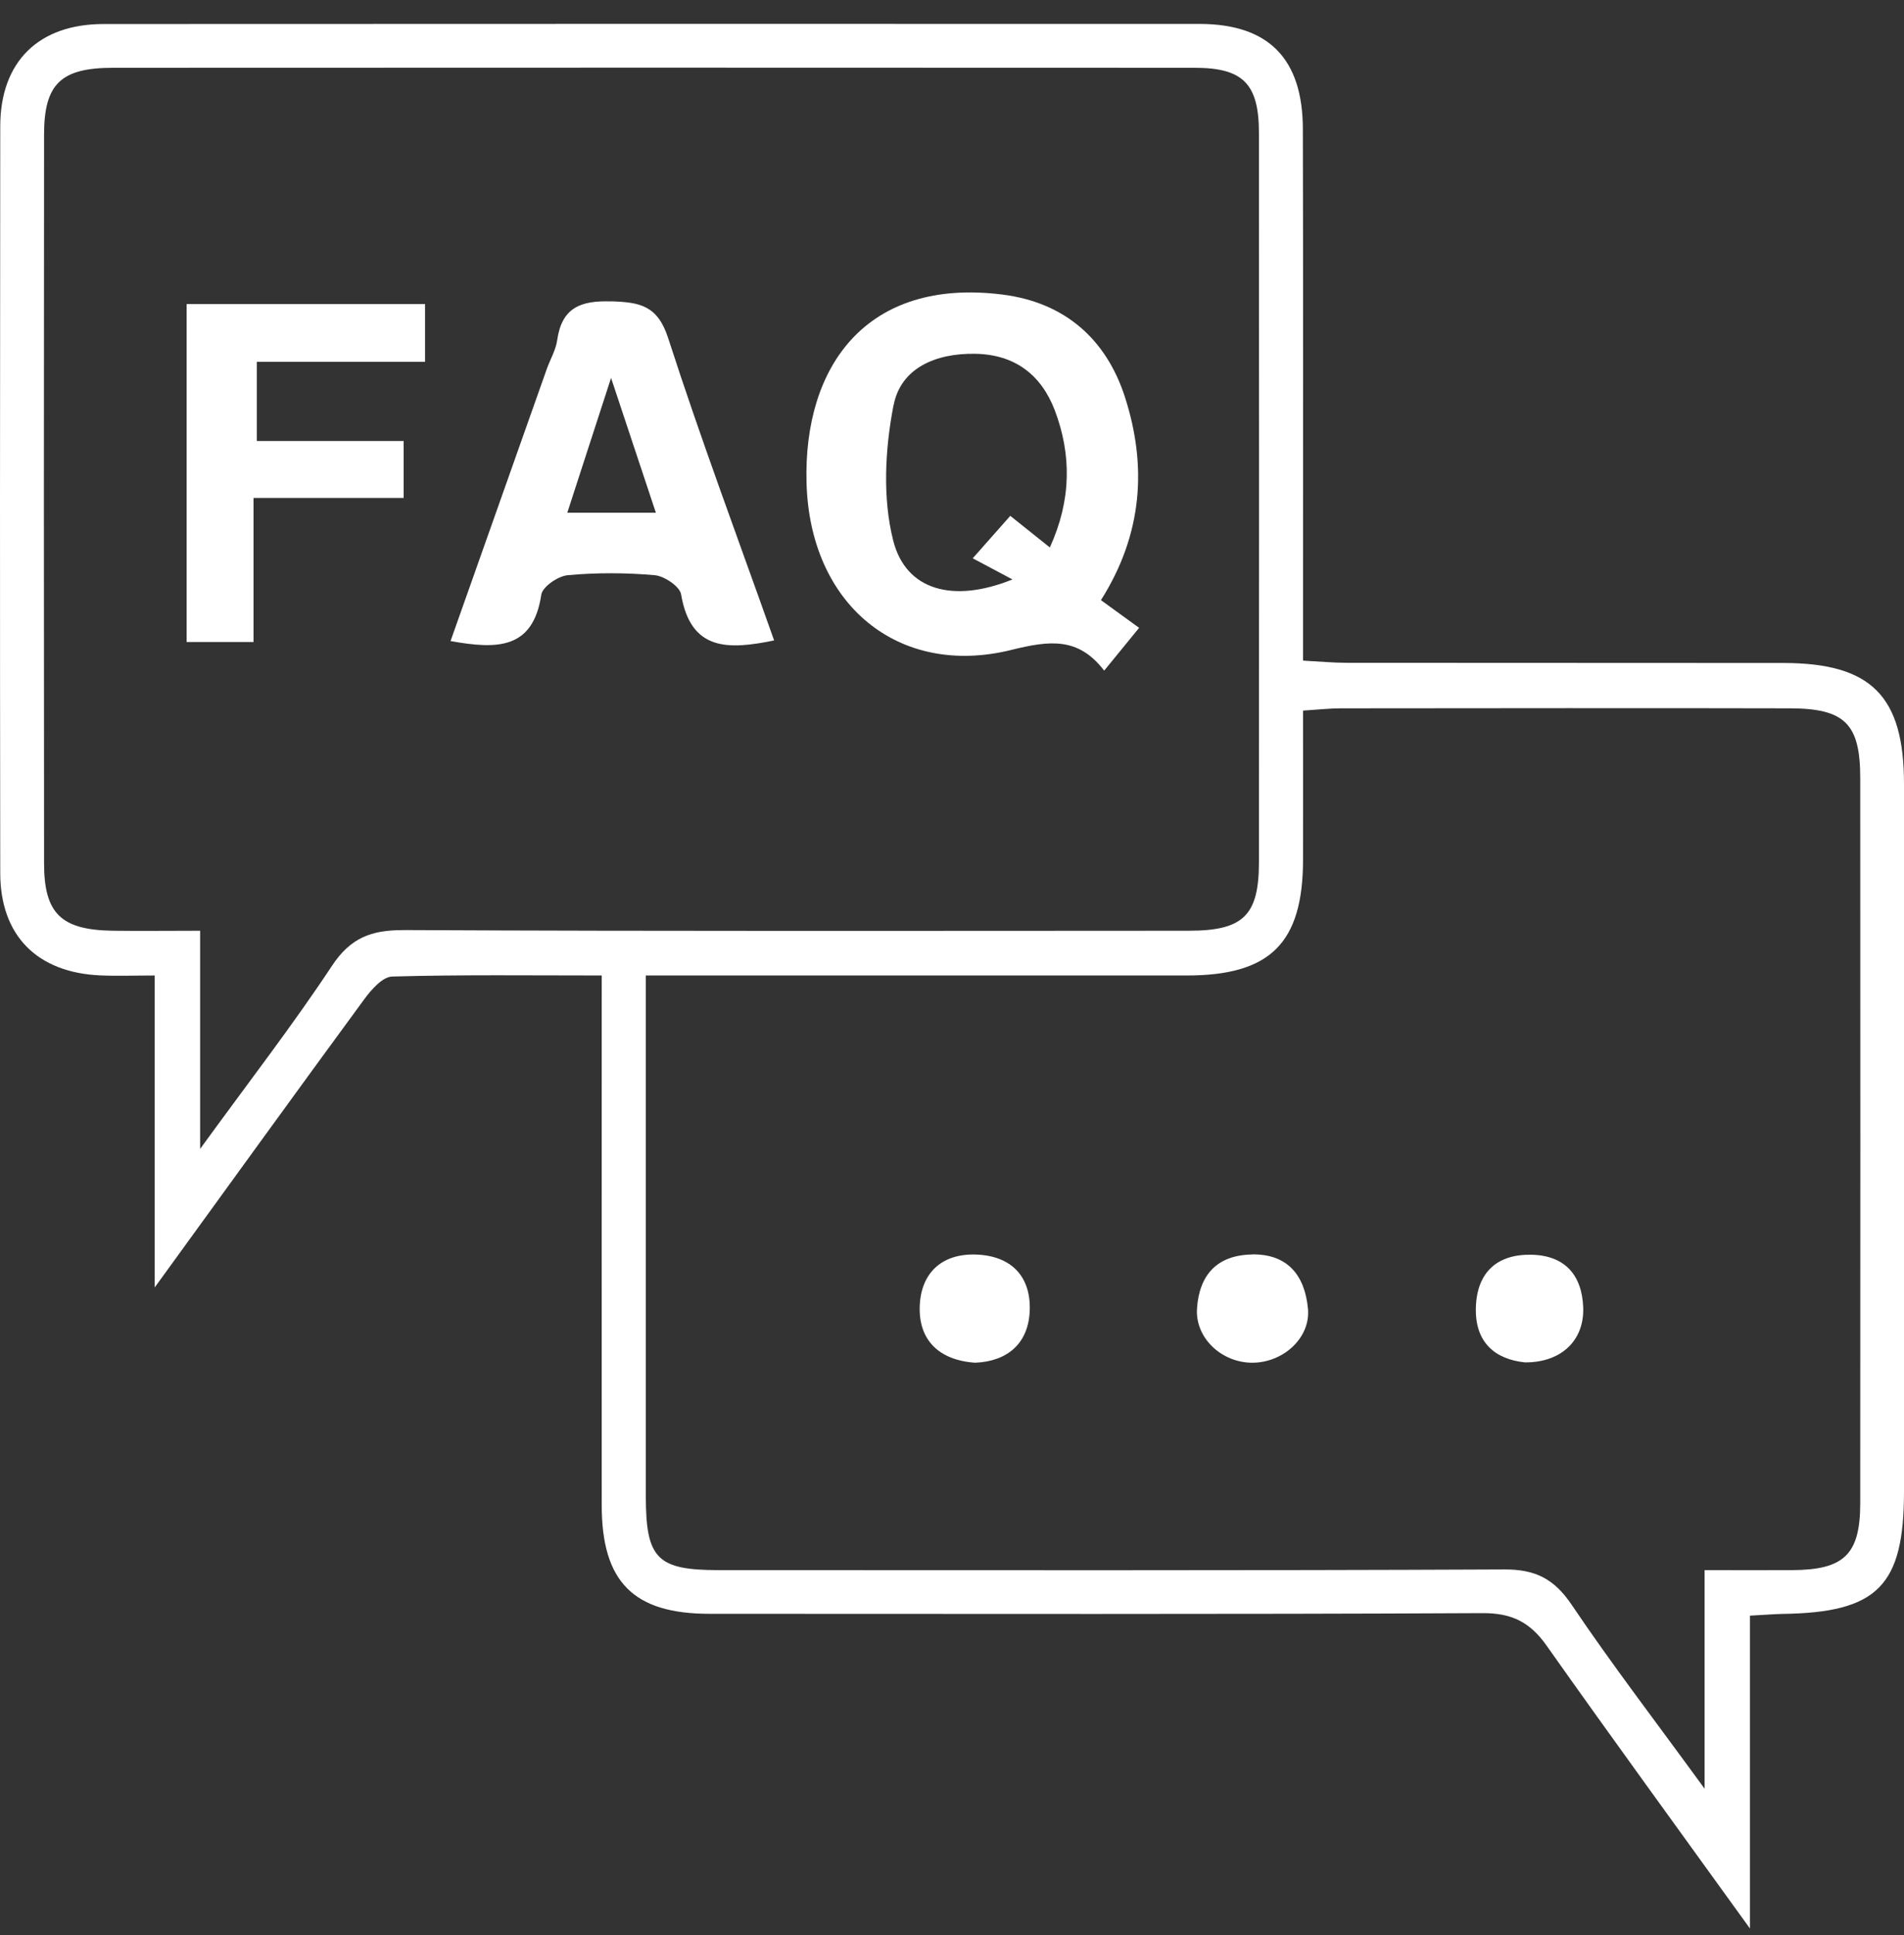 <svg width="62" height="63" viewBox="0 0 62 63" fill="none" xmlns="http://www.w3.org/2000/svg">
<rect x="0" y="0" width="62" height="63" fill="#333333" stroke="none"/>
<path d="M62 25.522C62 22.661 60.936 21.586 58.078 21.583C53.34 21.577 48.599 21.583 43.861 21.577C43.409 21.577 42.957 21.534 42.431 21.506V19.834C42.431 14.621 42.439 9.408 42.425 4.195C42.419 1.905 41.305 0.779 39.058 0.779C27.164 0.776 15.268 0.776 3.375 0.782C1.253 0.782 0.01 2.011 0.008 4.112C-0.001 12.215 -0.004 20.32 0.008 28.422C0.01 30.459 1.21 31.662 3.264 31.753C3.813 31.778 4.367 31.756 5.038 31.756V41.911C7.436 38.609 9.637 35.558 11.864 32.526C12.091 32.216 12.458 31.798 12.771 31.79C15.021 31.727 17.276 31.756 19.594 31.756C19.594 37.64 19.591 43.319 19.594 49.001C19.594 51.498 20.629 52.536 23.103 52.536C31.49 52.536 39.88 52.556 48.267 52.514C49.228 52.508 49.819 52.806 50.36 53.569C52.47 56.558 54.629 59.515 56.983 62.78V52.596C57.484 52.57 57.765 52.545 58.047 52.539C61.138 52.496 62 51.629 62 48.552C62 40.876 62 33.197 62 25.522ZM13.138 30.279C12.089 30.274 11.412 30.53 10.809 31.443C9.538 33.365 8.121 35.194 6.517 37.401V30.299C5.522 30.299 4.598 30.311 3.671 30.299C1.993 30.274 1.435 29.742 1.435 28.107C1.427 20.198 1.427 12.291 1.435 4.383C1.435 2.733 1.981 2.21 3.668 2.207C15.41 2.201 27.153 2.201 38.899 2.207C40.48 2.207 40.995 2.727 40.995 4.337C41 12.246 41 20.152 40.995 28.061C40.995 29.807 40.483 30.299 38.708 30.299C30.185 30.302 21.661 30.319 13.138 30.277V30.279ZM60.575 48.927C60.575 50.6 60.055 51.103 58.371 51.114C57.478 51.12 56.588 51.114 55.507 51.114V58.23C53.898 56.02 52.478 54.172 51.179 52.243C50.61 51.399 49.998 51.086 48.983 51.092C40.457 51.131 31.931 51.114 23.408 51.114C21.4 51.114 21.033 50.745 21.03 48.72C21.03 43.134 21.03 37.549 21.03 31.756H22.586C27.938 31.756 33.29 31.756 38.643 31.756C41.364 31.756 42.422 30.703 42.431 28.004C42.436 26.406 42.431 24.808 42.431 23.133C42.931 23.101 43.295 23.059 43.662 23.059C48.54 23.056 53.42 23.047 58.297 23.059C60.083 23.064 60.575 23.573 60.575 25.334C60.578 33.197 60.581 41.058 60.575 48.922V48.927Z" fill="white"/>
<path d="M32.929 21.158C34.183 20.848 35.116 20.735 35.955 21.832C36.362 21.335 36.678 20.948 37.093 20.439C36.641 20.109 36.257 19.83 35.85 19.537C37.218 17.376 37.349 15.152 36.632 12.928C36.026 11.048 34.681 9.845 32.639 9.589C28.223 9.035 26.161 11.91 26.263 15.712C26.368 19.68 29.255 22.066 32.932 21.158H32.929ZM29.099 13.19C29.332 11.984 30.466 11.497 31.746 11.517C33.06 11.537 33.91 12.214 34.346 13.354C34.894 14.799 34.892 16.275 34.186 17.822C33.72 17.45 33.33 17.137 32.898 16.793C32.528 17.211 32.193 17.589 31.675 18.175C32.102 18.403 32.48 18.605 32.969 18.863C31.038 19.645 29.494 19.222 29.084 17.592C28.734 16.204 28.82 14.614 29.096 13.19H29.099Z" fill="white"/>
<path d="M19.907 9.812C18.9 9.778 18.294 10.016 18.143 11.077C18.098 11.396 17.919 11.694 17.808 12.004C16.764 14.948 15.723 17.891 14.671 20.869C16.178 21.139 17.358 21.151 17.626 19.359C17.666 19.1 18.172 18.753 18.487 18.725C19.426 18.639 20.381 18.642 21.32 18.725C21.633 18.753 22.136 19.091 22.179 19.35C22.492 21.21 23.729 21.151 25.208 20.849C24.044 17.564 22.825 14.311 21.758 11.009C21.414 9.945 20.842 9.84 19.904 9.809L19.907 9.812ZM18.473 16.691C18.925 15.3 19.349 13.995 19.898 12.303C20.453 13.972 20.891 15.286 21.357 16.691H18.473Z" fill="white"/>
<path d="M6.079 20.9H8.255V16.21H13.144V14.356H8.363V11.779H13.841V9.899H6.077V20.9H6.079Z" fill="white"/>
<path d="M40.773 40.839C39.624 40.856 39.049 41.513 38.978 42.599C38.916 43.56 39.783 44.365 40.784 44.362C41.791 44.359 42.687 43.546 42.59 42.59C42.488 41.544 41.95 40.819 40.773 40.836V40.839Z" fill="white"/>
<path d="M31.792 40.841C30.637 40.799 29.98 41.473 29.949 42.536C29.915 43.606 30.555 44.28 31.755 44.362C32.801 44.319 33.501 43.736 33.532 42.642C33.563 41.549 32.929 40.884 31.792 40.841Z" fill="white"/>
<path d="M49.879 40.847C48.753 40.821 48.096 41.416 48.059 42.556C48.022 43.719 48.702 44.251 49.655 44.351C50.849 44.359 51.594 43.626 51.554 42.562C51.514 41.504 50.954 40.873 49.879 40.847Z" fill="white"/>
</svg>
